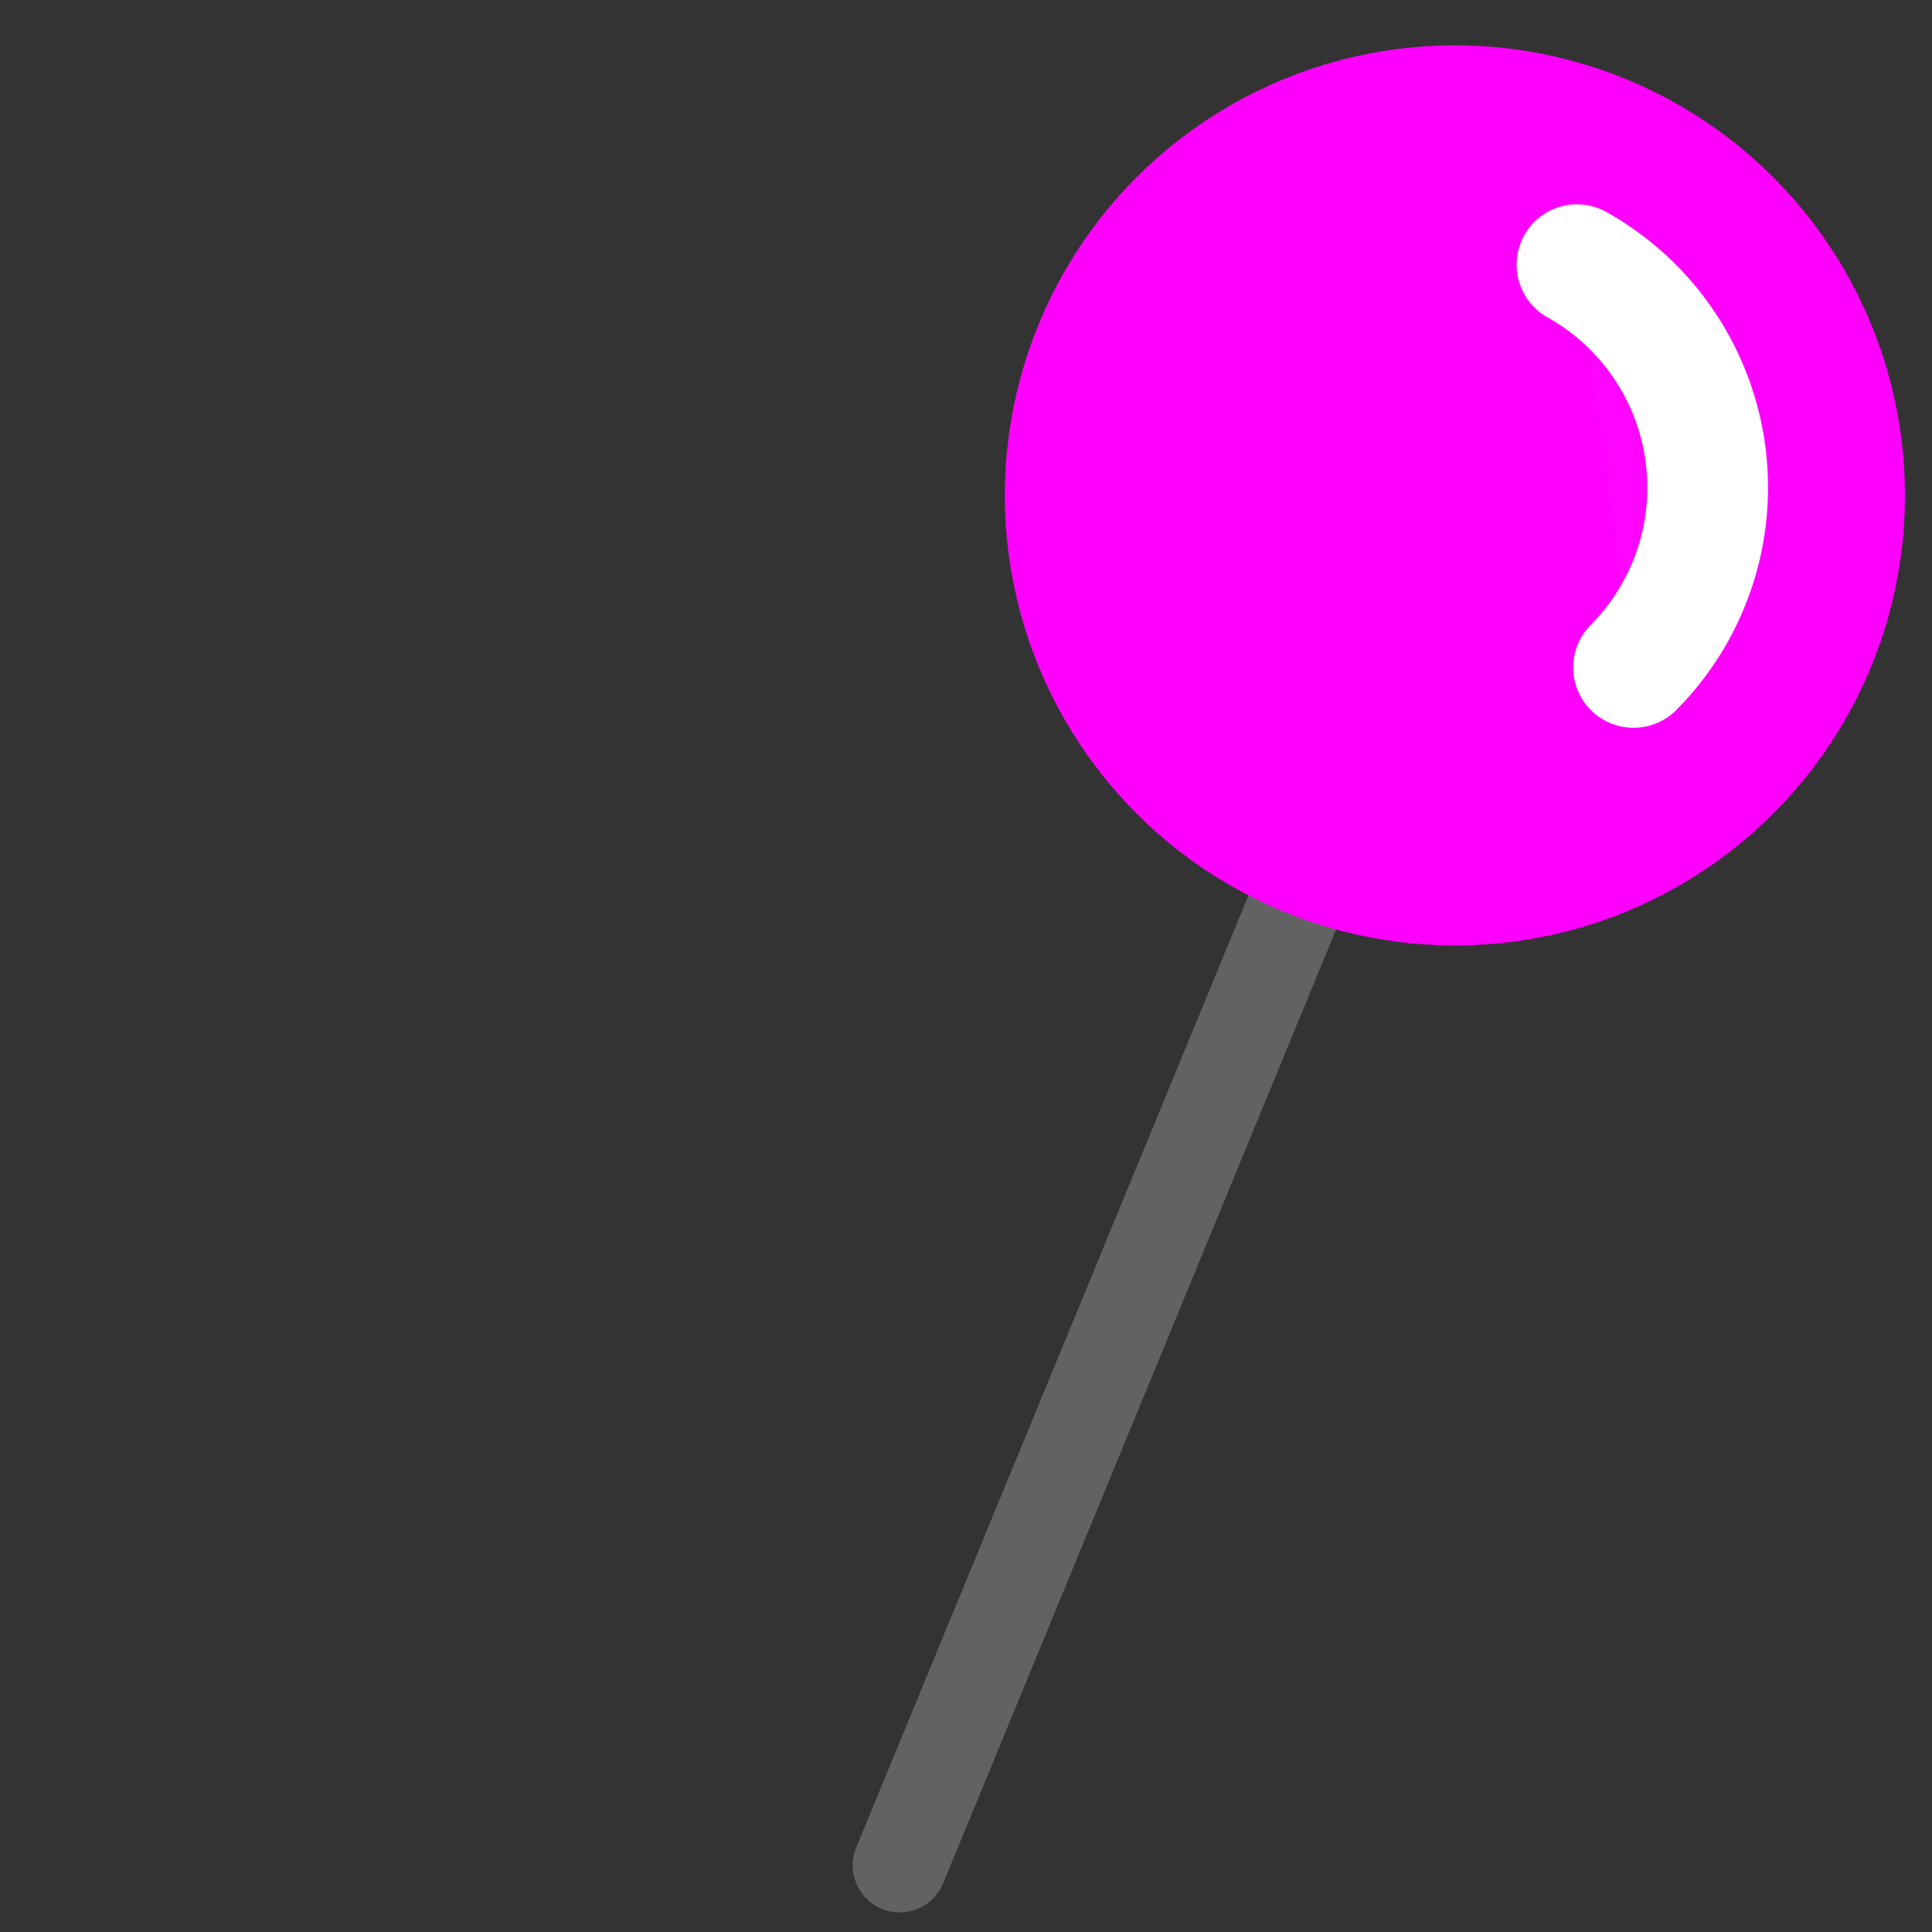 <?xml version="1.0" encoding="UTF-8" standalone="no"?>
<!-- Created with Inkscape (http://www.inkscape.org/) -->

<svg width="32" height="32" viewBox="0 0 8.467 8.467" version="1.1" id="svg1" inkscape:version="1.3.2 (091e20e, 2023-11-25, custom)" sodipodi:docname="blackpin.svg" xmlns:inkscape="http://www.inkscape.org/namespaces/inkscape" xmlns:sodipodi="http://sodipodi.sourceforge.net/DTD/sodipodi-0.dtd" xmlns="http://www.w3.org/2000/svg" xmlns:svg="http://www.w3.org/2000/svg">
  <rect x="0" y="0" width="8.467" height="8.467" fill="#333333" stroke="none"/>
  <sodipodi:namedview id="namedview1" pagecolor="#ffffff" bordercolor="#000000" borderopacity="0.25" inkscape:showpageshadow="2" inkscape:pageopacity="0.0" inkscape:pagecheckerboard="0" inkscape:deskcolor="#d1d1d1" inkscape:document-units="mm" inkscape:zoom="11.702245" inkscape:cx="-11.578975" inkscape:cy="22.004325" inkscape:window-width="1920" inkscape:window-height="1017" inkscape:window-x="-8" inkscape:window-y="118" inkscape:window-maximized="1" inkscape:current-layer="layer1" />
  <defs id="defs1" />
  <g inkscape:label="Layer 1" inkscape:groupmode="layer" id="layer1">
    <g id="g4">
      <path style="fill:#626262;stroke:#626262;stroke-width:0.412;stroke-linecap:round;stroke-dasharray:none;paint-order:stroke fill markers" d="M 3.943,8.175 5.733,3.83" id="path2" />
      <circle style="fill:#FF00FF;fill-opacity:1;stroke:#FF00FF;stroke-width:1.323;stroke-linecap:round;stroke-opacity:1;paint-order:stroke fill markers" id="path1" cx="6.376" cy="2.171" r="1.311" />
      <path style="display:inline;fill:#fffcfe;fill-opacity:0.021;stroke:#ffffff;stroke-width:0.529;stroke-linecap:round;stroke-dasharray:none;stroke-opacity:1;paint-order:stroke fill markers" id="path3" sodipodi:type="arc" sodipodi:cx="6.3646083" sodipodi:cy="2.1366091" sodipodi:rx="1.1191763" sodipodi:ry="1.1191763" sodipodi:start="5.2225147" sodipodi:end="0.781499" sodipodi:open="true" sodipodi:arc-type="arc" d="m 6.911,1.16 a 1.119,1.119 0 0 1 0.562,0.821 1.119,1.119 0 0 1 -0.314,0.944" />
    </g>
  </g>
</svg>
